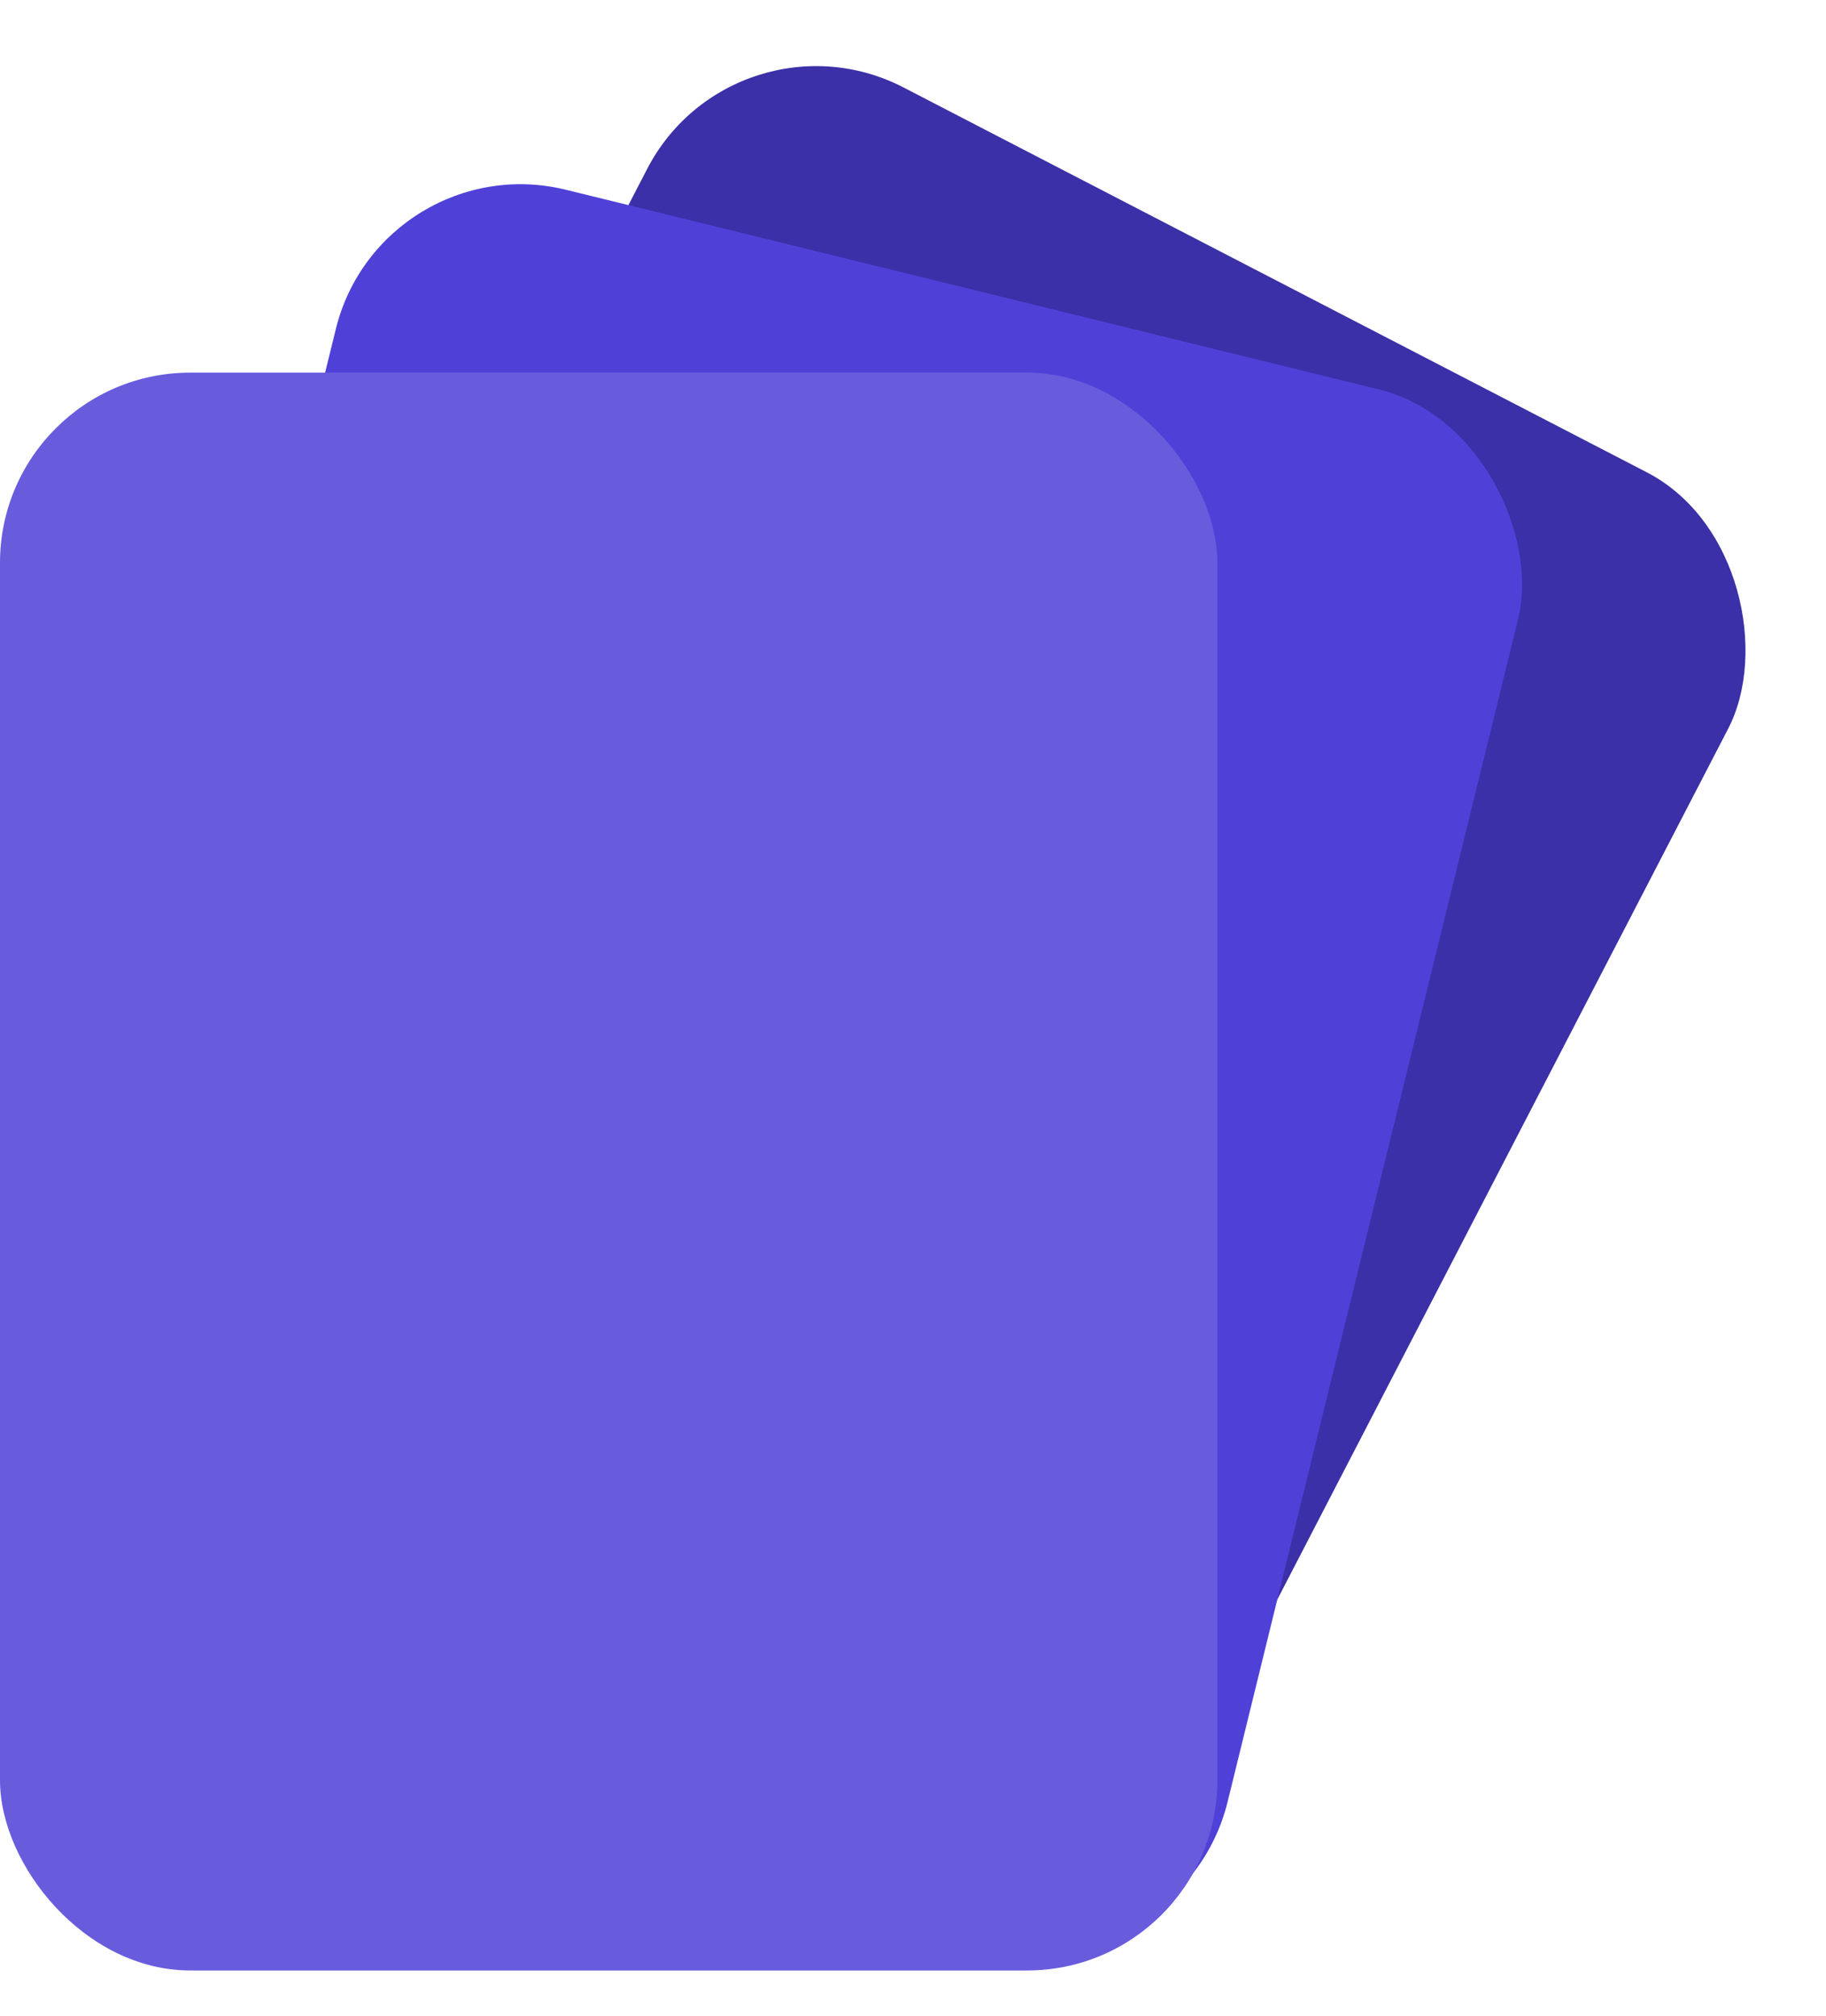 <svg width="48" height="53" viewBox="0 0 48 53" fill="none" xmlns="http://www.w3.org/2000/svg">
<rect x="19.311" width="32" height="42" rx="5" transform="rotate(27.373 19.311 0)" fill="#3B30A7"/>
<rect x="10.02" y="3.795" width="32" height="42" rx="5" transform="rotate(13.8 10.02 3.795)" fill="#4F41D8"/>
<rect y="9.795" width="32" height="42" rx="5" fill="#685CDD"/>
</svg>

